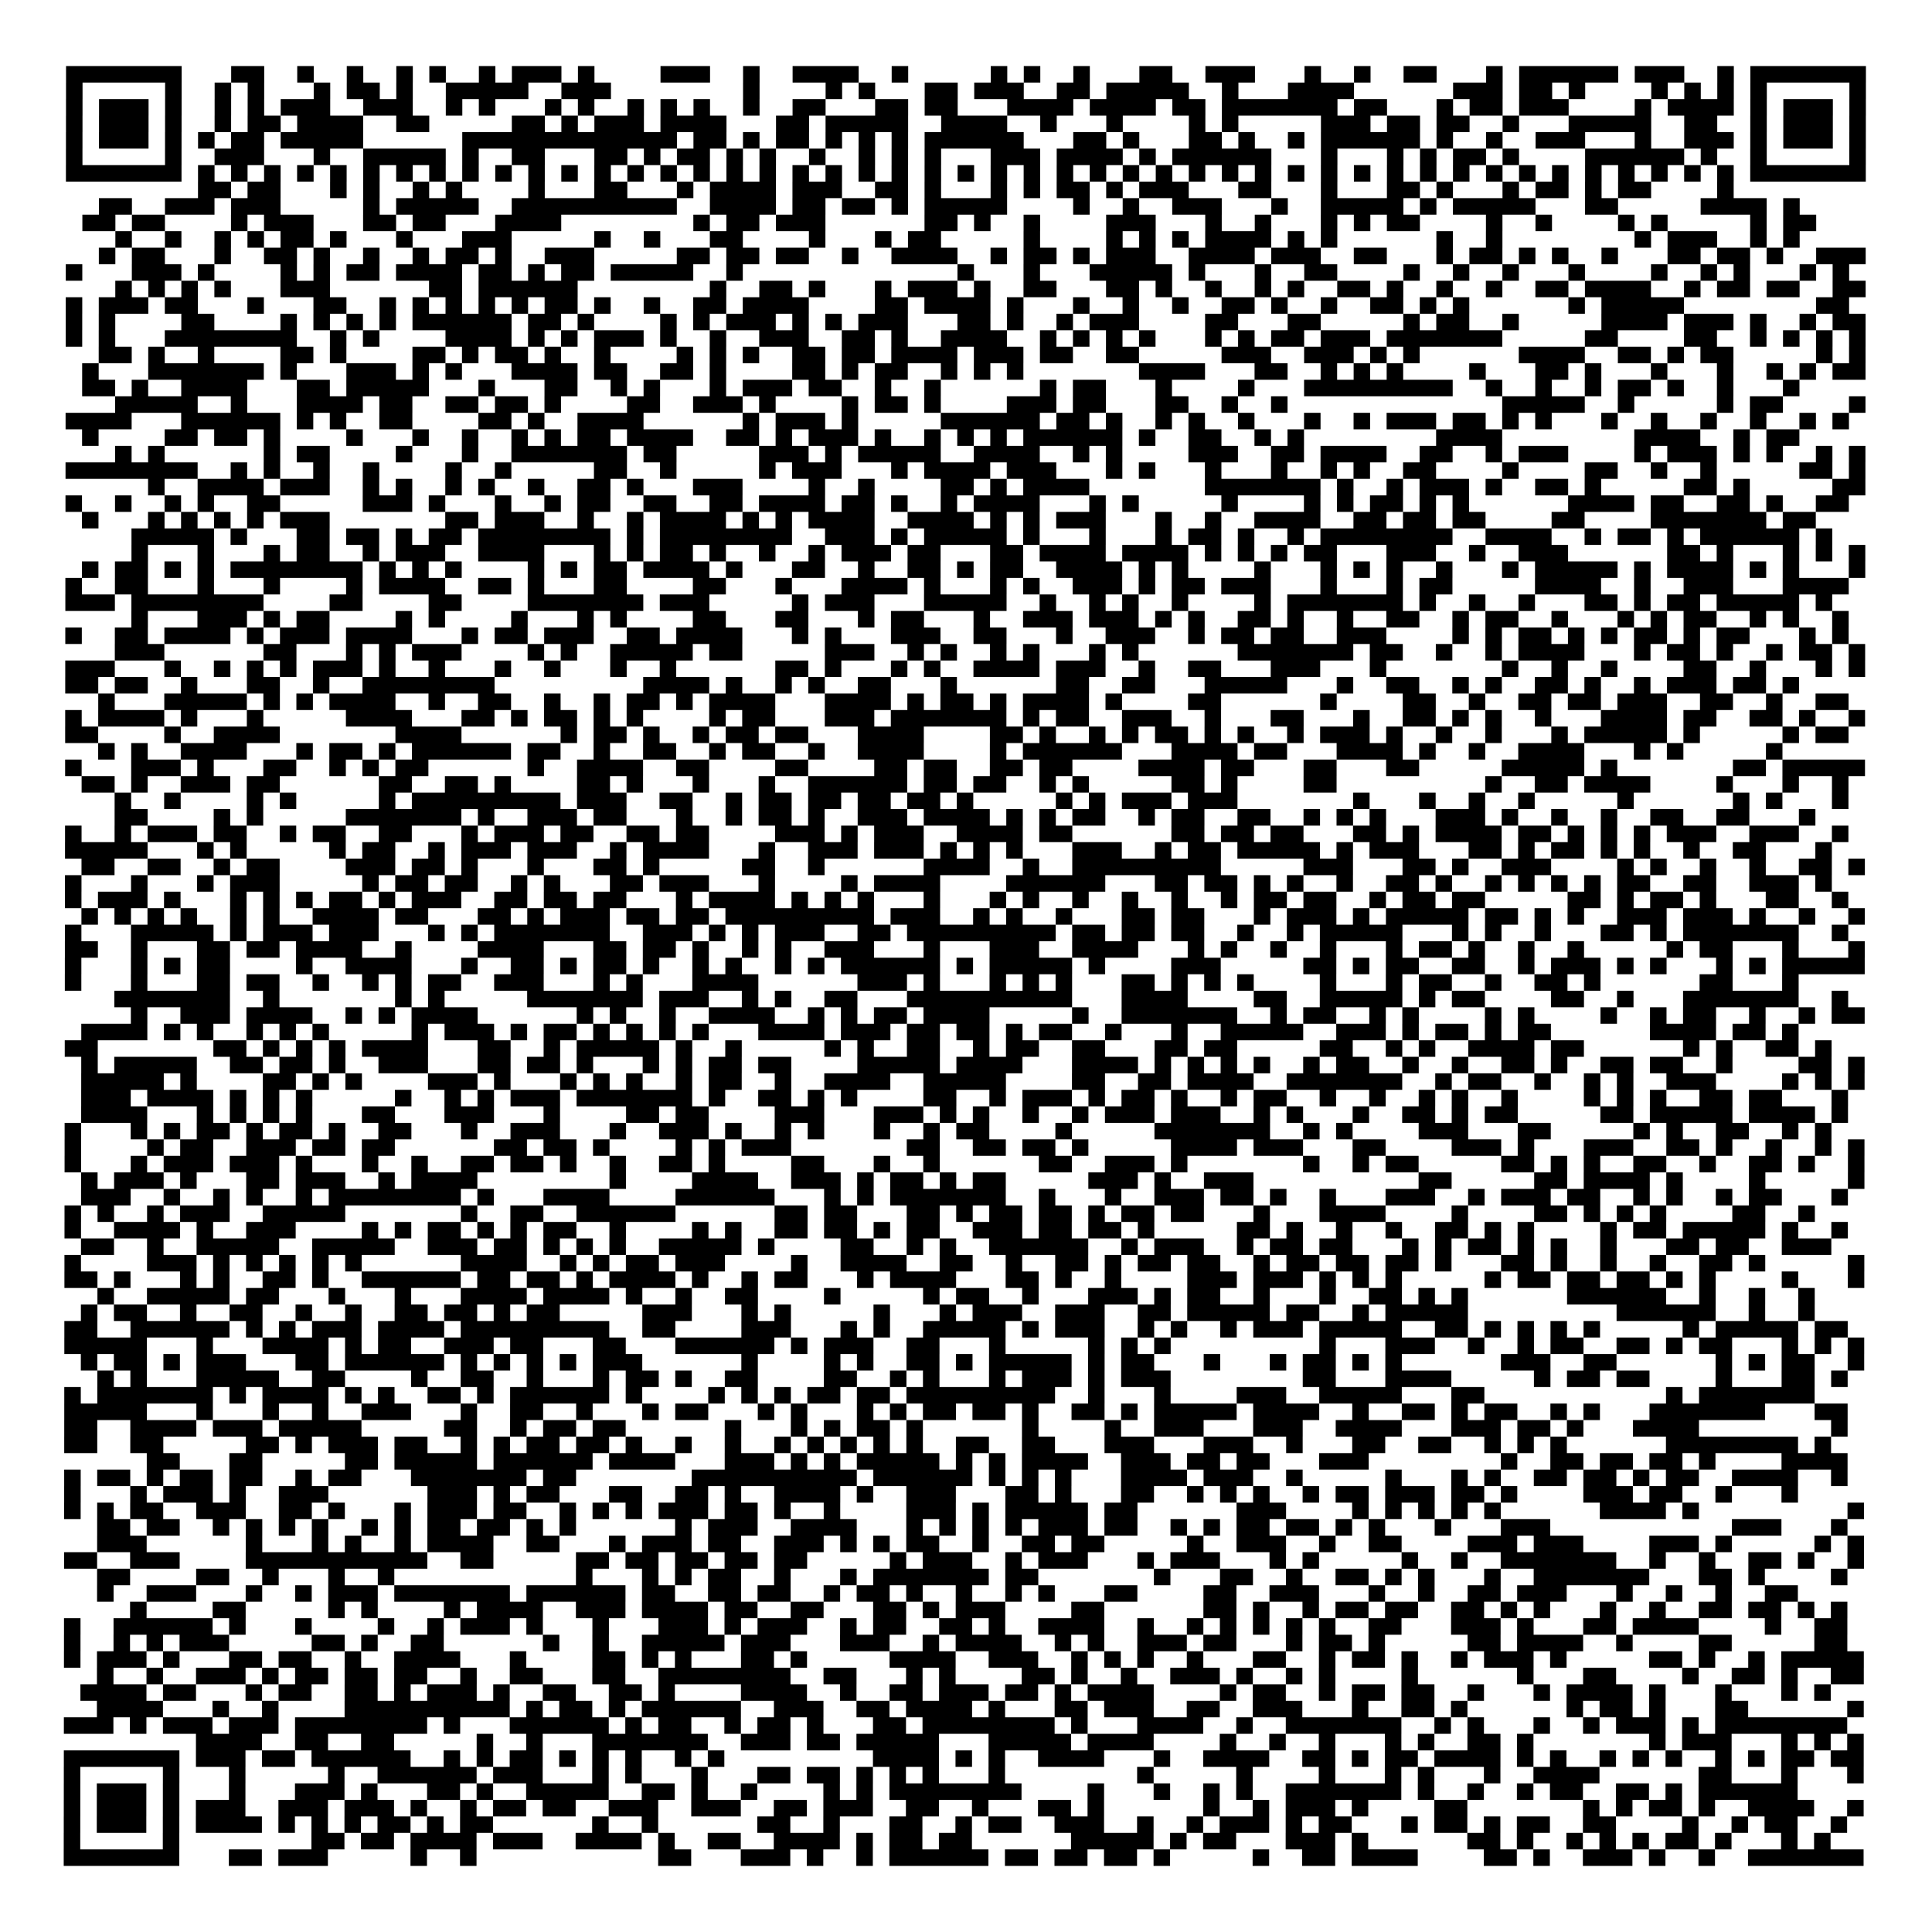 <?xml version="1.0" encoding="UTF-8"?>
<svg xmlns="http://www.w3.org/2000/svg" height="585" width="585" class="pyqrcode"><path transform="scale(5)" stroke="#000" class="pyqrline" d="M4 4.5h7m3 0h2m2 0h1m2 0h1m2 0h1m1 0h1m2 0h1m1 0h3m1 0h1m4 0h3m2 0h1m2 0h4m2 0h1m5 0h1m1 0h1m2 0h1m3 0h2m2 0h3m3 0h1m2 0h1m2 0h2m3 0h1m1 0h6m1 0h3m2 0h1m1 0h7m-109 1h1m5 0h1m2 0h1m1 0h1m3 0h1m1 0h2m1 0h1m2 0h5m2 0h3m8 0h1m4 0h1m1 0h1m3 0h2m1 0h3m2 0h2m1 0h5m2 0h1m3 0h4m6 0h3m1 0h2m1 0h1m4 0h1m1 0h1m1 0h1m1 0h1m5 0h1m-109 1h1m1 0h3m1 0h1m2 0h1m1 0h1m1 0h3m2 0h3m2 0h1m1 0h1m3 0h1m1 0h1m2 0h1m1 0h1m1 0h1m2 0h1m2 0h2m3 0h2m1 0h2m3 0h4m1 0h4m1 0h2m1 0h7m1 0h2m3 0h1m1 0h2m1 0h3m4 0h1m1 0h4m1 0h1m1 0h3m1 0h1m-109 1h1m1 0h3m1 0h1m2 0h1m1 0h2m1 0h4m2 0h2m5 0h2m1 0h1m1 0h3m1 0h4m3 0h2m1 0h5m2 0h4m2 0h1m3 0h1m4 0h1m1 0h1m5 0h3m1 0h2m1 0h2m2 0h1m3 0h5m2 0h2m2 0h1m1 0h3m1 0h1m-109 1h1m1 0h3m1 0h1m1 0h1m1 0h2m1 0h5m6 0h13m1 0h2m1 0h1m1 0h2m1 0h1m1 0h1m1 0h1m1 0h6m3 0h2m1 0h1m3 0h2m1 0h1m2 0h1m1 0h6m1 0h1m2 0h1m2 0h3m3 0h1m2 0h3m1 0h1m1 0h3m1 0h1m-109 1h1m5 0h1m2 0h3m3 0h1m2 0h5m1 0h1m2 0h2m3 0h2m1 0h1m1 0h2m1 0h1m1 0h1m2 0h1m2 0h1m1 0h1m1 0h1m3 0h3m1 0h4m1 0h1m1 0h6m3 0h1m3 0h1m1 0h1m1 0h2m1 0h1m4 0h6m1 0h1m2 0h1m5 0h1m-109 1h7m1 0h1m1 0h1m1 0h1m1 0h1m1 0h1m1 0h1m1 0h1m1 0h1m1 0h1m1 0h1m1 0h1m1 0h1m1 0h1m1 0h1m1 0h1m1 0h1m1 0h1m1 0h1m1 0h1m1 0h1m1 0h1m1 0h1m1 0h1m1 0h1m1 0h1m1 0h1m1 0h1m1 0h1m1 0h1m1 0h1m1 0h1m1 0h1m1 0h1m1 0h1m1 0h1m1 0h1m1 0h1m1 0h1m1 0h1m1 0h1m1 0h1m1 0h1m1 0h1m1 0h1m1 0h1m1 0h1m1 0h1m1 0h7m-101 1h2m1 0h2m3 0h1m1 0h1m2 0h1m1 0h1m4 0h1m3 0h2m3 0h1m1 0h4m1 0h3m2 0h2m1 0h1m3 0h1m1 0h1m1 0h2m1 0h1m1 0h3m3 0h2m3 0h1m3 0h2m1 0h1m3 0h1m1 0h2m1 0h1m1 0h2m4 0h1m-99 1h2m2 0h3m1 0h3m5 0h1m1 0h5m2 0h10m2 0h4m1 0h2m1 0h2m1 0h1m1 0h5m4 0h1m2 0h1m2 0h3m3 0h1m2 0h5m1 0h1m1 0h5m3 0h2m5 0h4m1 0h1m-104 1h2m1 0h2m4 0h1m1 0h3m3 0h2m1 0h2m3 0h4m8 0h1m1 0h2m1 0h3m6 0h2m1 0h1m2 0h1m4 0h3m3 0h1m2 0h1m3 0h1m1 0h1m1 0h2m4 0h1m2 0h1m4 0h1m1 0h1m5 0h1m1 0h2m-103 1h1m2 0h1m2 0h1m1 0h1m1 0h2m1 0h1m3 0h1m3 0h3m5 0h1m2 0h1m3 0h2m4 0h1m3 0h1m1 0h2m5 0h1m4 0h1m1 0h1m1 0h1m1 0h4m1 0h1m1 0h1m6 0h1m2 0h1m8 0h1m1 0h3m2 0h1m1 0h1m-103 1h1m1 0h2m3 0h1m2 0h2m1 0h1m2 0h1m2 0h1m1 0h2m1 0h1m2 0h3m5 0h2m1 0h2m1 0h2m2 0h1m2 0h4m2 0h1m1 0h2m1 0h1m1 0h3m2 0h4m1 0h3m2 0h2m3 0h1m1 0h2m1 0h1m1 0h1m2 0h1m3 0h2m1 0h2m1 0h1m2 0h3m-109 1h1m3 0h3m1 0h1m4 0h1m1 0h1m1 0h2m1 0h4m1 0h2m1 0h1m1 0h2m1 0h5m2 0h1m13 0h1m3 0h1m3 0h5m1 0h1m3 0h1m2 0h2m4 0h1m2 0h1m2 0h1m3 0h1m4 0h1m2 0h1m1 0h1m3 0h1m1 0h1m-105 1h1m1 0h1m1 0h1m1 0h1m3 0h3m6 0h2m1 0h6m8 0h1m2 0h2m1 0h1m3 0h1m1 0h3m1 0h1m2 0h2m3 0h2m1 0h1m2 0h1m2 0h1m1 0h1m2 0h2m1 0h1m2 0h1m2 0h1m2 0h2m1 0h4m2 0h1m1 0h2m1 0h2m2 0h2m-109 1h1m1 0h3m1 0h2m3 0h1m3 0h2m2 0h1m1 0h1m1 0h1m1 0h1m1 0h1m1 0h2m1 0h1m2 0h1m2 0h2m1 0h4m4 0h2m1 0h4m1 0h1m3 0h1m2 0h1m2 0h1m2 0h2m1 0h1m2 0h1m2 0h2m1 0h1m1 0h1m6 0h1m1 0h5m8 0h2m-108 1h1m1 0h1m4 0h2m4 0h1m1 0h1m1 0h1m1 0h1m1 0h6m1 0h2m1 0h1m4 0h1m1 0h1m1 0h3m1 0h1m1 0h1m1 0h3m3 0h2m1 0h1m2 0h1m1 0h3m4 0h2m3 0h2m5 0h1m1 0h2m2 0h1m5 0h4m1 0h3m1 0h1m2 0h1m1 0h2m-109 1h1m1 0h1m3 0h8m2 0h1m1 0h1m4 0h4m1 0h1m1 0h1m1 0h3m1 0h1m2 0h1m2 0h3m2 0h2m1 0h1m2 0h4m2 0h1m1 0h1m1 0h1m1 0h1m3 0h1m1 0h1m1 0h2m1 0h3m1 0h7m5 0h2m4 0h2m2 0h1m1 0h1m1 0h1m1 0h1m-107 1h2m1 0h1m2 0h1m4 0h2m1 0h1m4 0h2m1 0h1m1 0h2m1 0h1m2 0h1m4 0h1m1 0h1m1 0h1m2 0h2m1 0h2m1 0h4m1 0h3m1 0h2m2 0h2m5 0h3m2 0h3m1 0h1m1 0h1m6 0h4m2 0h2m1 0h1m1 0h2m5 0h1m1 0h1m-108 1h1m3 0h7m1 0h1m3 0h3m1 0h1m1 0h1m3 0h4m1 0h2m2 0h2m1 0h1m4 0h2m1 0h1m1 0h2m2 0h1m1 0h1m1 0h1m7 0h4m3 0h2m2 0h1m1 0h1m1 0h1m4 0h1m3 0h2m1 0h1m3 0h1m3 0h1m2 0h1m1 0h1m1 0h2m-108 1h2m1 0h1m2 0h4m3 0h2m1 0h5m3 0h1m3 0h2m2 0h1m1 0h1m3 0h1m1 0h3m1 0h2m2 0h1m2 0h1m6 0h1m1 0h2m3 0h1m4 0h1m3 0h9m2 0h1m2 0h1m2 0h1m1 0h2m1 0h1m2 0h1m3 0h1m-102 1h5m2 0h1m3 0h4m1 0h2m2 0h2m1 0h2m1 0h1m4 0h2m2 0h3m1 0h1m4 0h1m1 0h2m1 0h1m4 0h3m1 0h2m3 0h2m2 0h1m2 0h1m13 0h5m2 0h1m5 0h1m1 0h2m4 0h1m-109 1h4m3 0h6m1 0h1m1 0h1m2 0h2m4 0h2m1 0h1m2 0h4m6 0h1m1 0h3m1 0h1m5 0h6m1 0h2m1 0h1m2 0h1m1 0h1m2 0h1m3 0h1m2 0h1m1 0h3m1 0h2m1 0h1m1 0h1m3 0h1m2 0h1m2 0h1m2 0h1m2 0h1m1 0h1m-107 1h1m4 0h2m1 0h2m1 0h1m4 0h1m3 0h1m2 0h1m2 0h1m1 0h1m1 0h2m1 0h4m2 0h2m1 0h1m1 0h3m1 0h1m2 0h1m1 0h1m1 0h1m1 0h6m1 0h1m2 0h2m2 0h1m1 0h1m8 0h4m8 0h4m2 0h1m1 0h2m-102 1h1m1 0h1m6 0h1m1 0h2m4 0h1m3 0h1m2 0h7m1 0h2m5 0h3m1 0h1m1 0h5m2 0h4m2 0h1m1 0h1m4 0h3m2 0h2m1 0h4m2 0h2m2 0h1m1 0h3m4 0h1m1 0h3m1 0h1m1 0h1m2 0h1m1 0h1m-109 1h8m2 0h1m1 0h1m2 0h1m2 0h1m4 0h1m2 0h1m5 0h2m2 0h1m5 0h1m1 0h3m3 0h1m1 0h4m1 0h3m3 0h1m1 0h1m3 0h1m3 0h1m2 0h1m1 0h1m2 0h2m4 0h1m4 0h2m2 0h1m2 0h1m5 0h2m1 0h1m-104 1h1m2 0h4m1 0h3m2 0h1m1 0h1m2 0h1m1 0h1m2 0h1m2 0h2m1 0h1m3 0h3m4 0h1m2 0h1m4 0h2m1 0h1m1 0h4m7 0h7m1 0h1m2 0h1m1 0h3m1 0h1m2 0h2m1 0h1m5 0h2m1 0h1m5 0h2m-109 1h1m2 0h1m2 0h1m1 0h1m2 0h2m5 0h3m1 0h1m3 0h1m2 0h1m1 0h2m2 0h2m2 0h2m1 0h4m1 0h2m1 0h1m2 0h1m1 0h4m3 0h1m1 0h1m5 0h1m4 0h1m1 0h1m1 0h2m1 0h1m1 0h1m6 0h4m1 0h2m2 0h2m1 0h1m2 0h2m-107 1h1m3 0h1m1 0h1m1 0h1m1 0h1m1 0h3m7 0h2m1 0h3m2 0h1m2 0h1m1 0h4m1 0h1m1 0h1m1 0h4m2 0h4m1 0h1m1 0h1m1 0h3m3 0h1m2 0h1m2 0h4m2 0h2m1 0h2m1 0h2m4 0h2m4 0h7m1 0h2m-102 1h5m1 0h1m3 0h2m1 0h2m1 0h1m1 0h2m1 0h8m1 0h1m1 0h8m2 0h3m1 0h1m1 0h5m1 0h1m3 0h1m3 0h1m1 0h2m1 0h1m2 0h1m1 0h8m2 0h4m2 0h1m1 0h2m1 0h1m1 0h6m1 0h1m-103 1h1m3 0h1m3 0h1m1 0h2m2 0h1m1 0h3m2 0h4m3 0h1m1 0h1m1 0h2m1 0h1m2 0h1m2 0h1m1 0h3m1 0h2m3 0h2m1 0h4m1 0h4m1 0h1m1 0h1m1 0h1m1 0h2m3 0h3m2 0h1m2 0h3m6 0h2m1 0h1m3 0h1m1 0h1m1 0h1m-108 1h1m1 0h2m1 0h1m1 0h1m1 0h8m1 0h1m1 0h1m1 0h1m4 0h1m1 0h1m1 0h2m1 0h4m1 0h1m3 0h2m2 0h1m2 0h2m1 0h1m1 0h2m2 0h4m1 0h1m1 0h1m4 0h1m3 0h1m1 0h1m1 0h1m2 0h1m3 0h1m1 0h5m1 0h1m1 0h4m1 0h1m1 0h1m3 0h1m-109 1h1m2 0h2m3 0h1m3 0h1m4 0h1m1 0h4m2 0h2m1 0h1m3 0h2m4 0h2m3 0h1m3 0h4m1 0h1m3 0h1m1 0h1m2 0h3m1 0h1m1 0h2m1 0h3m3 0h1m3 0h1m1 0h2m5 0h4m2 0h1m2 0h3m3 0h4m-108 1h3m1 0h8m4 0h2m4 0h2m4 0h7m1 0h3m5 0h1m1 0h3m3 0h5m2 0h1m2 0h1m1 0h1m2 0h1m4 0h1m1 0h7m1 0h1m2 0h1m2 0h1m3 0h2m1 0h1m1 0h2m1 0h5m1 0h1m-103 1h1m3 0h3m1 0h1m1 0h2m4 0h1m1 0h1m4 0h1m3 0h1m1 0h1m4 0h2m3 0h2m3 0h1m1 0h2m3 0h1m2 0h3m1 0h3m1 0h1m1 0h1m2 0h2m1 0h1m2 0h1m2 0h2m2 0h1m1 0h2m2 0h1m3 0h1m1 0h1m1 0h2m2 0h1m1 0h1m2 0h1m-108 1h1m2 0h2m1 0h4m1 0h1m1 0h3m1 0h4m3 0h1m1 0h2m1 0h3m2 0h2m1 0h4m3 0h1m1 0h1m3 0h3m2 0h2m3 0h1m2 0h3m2 0h1m1 0h2m1 0h2m2 0h3m4 0h1m1 0h1m1 0h2m1 0h1m1 0h1m1 0h2m1 0h1m1 0h2m3 0h1m1 0h1m-105 1h3m6 0h2m3 0h1m1 0h1m1 0h3m4 0h1m1 0h1m2 0h5m1 0h2m5 0h3m2 0h1m1 0h1m2 0h1m1 0h1m3 0h1m1 0h1m6 0h7m1 0h2m2 0h1m2 0h1m1 0h4m3 0h1m1 0h2m1 0h1m2 0h1m1 0h2m1 0h1m-109 1h3m3 0h1m2 0h1m1 0h1m1 0h1m1 0h3m1 0h1m2 0h1m3 0h1m2 0h1m3 0h1m2 0h1m6 0h2m1 0h1m3 0h1m1 0h1m2 0h4m1 0h3m2 0h1m2 0h2m3 0h3m3 0h1m7 0h1m2 0h1m2 0h1m4 0h2m2 0h1m3 0h1m1 0h1m-109 1h2m1 0h2m2 0h1m3 0h2m2 0h1m2 0h8m9 0h4m1 0h1m2 0h1m1 0h1m2 0h2m3 0h1m6 0h2m2 0h2m3 0h5m3 0h1m2 0h2m2 0h1m1 0h1m2 0h2m1 0h1m2 0h1m1 0h3m1 0h2m1 0h1m-103 1h1m3 0h5m1 0h1m1 0h1m1 0h4m2 0h1m2 0h2m2 0h1m2 0h1m1 0h2m1 0h1m1 0h4m3 0h4m1 0h1m1 0h2m1 0h1m1 0h4m1 0h1m4 0h2m6 0h1m4 0h2m2 0h1m2 0h2m1 0h2m1 0h3m2 0h2m2 0h1m2 0h2m-108 1h1m1 0h4m1 0h1m3 0h1m5 0h4m3 0h2m1 0h1m1 0h2m1 0h1m1 0h1m4 0h1m1 0h2m3 0h3m1 0h7m1 0h1m1 0h2m2 0h3m2 0h1m3 0h2m3 0h1m2 0h2m1 0h1m1 0h1m2 0h1m3 0h4m1 0h2m2 0h2m1 0h1m2 0h1m-109 1h2m4 0h1m2 0h4m7 0h4m6 0h1m1 0h2m1 0h1m2 0h1m1 0h2m1 0h2m3 0h4m4 0h2m1 0h1m2 0h1m1 0h1m1 0h2m1 0h1m1 0h1m2 0h1m1 0h3m1 0h1m2 0h1m2 0h1m3 0h1m1 0h5m1 0h1m5 0h1m1 0h2m-106 1h1m1 0h1m2 0h4m3 0h1m1 0h2m1 0h1m1 0h6m1 0h2m2 0h1m2 0h2m2 0h1m1 0h2m2 0h1m2 0h4m4 0h1m1 0h6m3 0h4m1 0h2m3 0h4m1 0h1m2 0h1m2 0h4m3 0h1m1 0h1m5 0h1m-104 1h1m3 0h3m1 0h1m3 0h2m2 0h1m1 0h1m1 0h2m6 0h1m2 0h4m2 0h2m4 0h2m4 0h2m1 0h2m2 0h2m1 0h2m4 0h4m1 0h2m3 0h2m3 0h2m5 0h5m1 0h1m7 0h2m1 0h5m-108 1h2m1 0h1m2 0h3m1 0h2m6 0h2m2 0h2m1 0h1m4 0h2m1 0h1m3 0h1m3 0h1m2 0h6m1 0h2m1 0h2m2 0h1m1 0h1m5 0h2m1 0h1m4 0h2m9 0h1m2 0h2m1 0h4m4 0h1m3 0h1m2 0h1m-105 1h1m2 0h1m4 0h1m1 0h1m5 0h1m1 0h9m1 0h3m2 0h2m2 0h1m1 0h2m1 0h2m1 0h2m1 0h2m1 0h1m5 0h1m1 0h1m1 0h3m1 0h3m7 0h1m3 0h1m2 0h1m2 0h1m5 0h1m6 0h1m1 0h1m3 0h1m-105 1h2m4 0h1m1 0h1m5 0h7m1 0h1m2 0h3m1 0h2m3 0h1m2 0h1m1 0h2m1 0h1m2 0h3m1 0h4m1 0h1m1 0h1m1 0h2m2 0h1m1 0h2m2 0h2m2 0h1m1 0h1m1 0h1m3 0h3m1 0h1m2 0h1m2 0h1m2 0h2m2 0h2m3 0h1m-106 1h1m2 0h1m1 0h3m1 0h2m2 0h1m1 0h2m2 0h2m3 0h1m1 0h3m1 0h2m2 0h2m1 0h2m4 0h3m1 0h1m1 0h3m2 0h4m1 0h2m6 0h2m1 0h2m1 0h2m3 0h2m1 0h1m1 0h4m1 0h2m1 0h1m1 0h1m1 0h1m1 0h3m2 0h3m2 0h1m-108 1h5m3 0h1m1 0h1m5 0h1m1 0h2m2 0h1m1 0h3m1 0h3m2 0h1m1 0h4m3 0h1m2 0h3m1 0h3m1 0h1m1 0h1m1 0h1m3 0h3m2 0h1m1 0h2m1 0h5m1 0h1m1 0h3m3 0h2m1 0h1m1 0h2m1 0h1m1 0h1m2 0h1m2 0h2m3 0h1m-106 1h2m2 0h2m2 0h1m1 0h2m4 0h3m1 0h2m1 0h1m3 0h1m3 0h2m1 0h1m5 0h2m2 0h1m6 0h4m2 0h1m2 0h9m5 0h3m3 0h2m1 0h1m2 0h3m4 0h1m1 0h1m2 0h1m2 0h1m2 0h2m1 0h1m-109 1h1m3 0h1m3 0h1m1 0h3m5 0h1m1 0h2m1 0h2m2 0h1m1 0h1m3 0h2m1 0h3m3 0h1m4 0h1m1 0h4m4 0h6m3 0h2m1 0h2m1 0h1m1 0h1m2 0h1m2 0h2m1 0h1m2 0h1m1 0h1m1 0h1m1 0h1m1 0h2m2 0h2m2 0h3m1 0h1m-107 1h1m1 0h3m1 0h1m3 0h1m1 0h1m1 0h1m1 0h2m1 0h1m1 0h3m2 0h2m1 0h2m1 0h2m3 0h1m1 0h4m1 0h1m1 0h1m1 0h1m3 0h1m3 0h1m1 0h1m2 0h1m2 0h1m2 0h1m2 0h1m1 0h2m1 0h2m2 0h1m1 0h2m1 0h2m5 0h2m1 0h1m1 0h2m1 0h1m3 0h2m2 0h1m-107 1h1m1 0h1m1 0h1m1 0h1m2 0h1m1 0h1m2 0h4m1 0h2m3 0h2m1 0h1m1 0h3m1 0h2m1 0h2m1 0h9m1 0h3m2 0h1m1 0h1m2 0h1m3 0h2m1 0h2m3 0h1m1 0h3m1 0h1m1 0h5m1 0h2m1 0h1m1 0h1m2 0h3m1 0h3m1 0h1m2 0h1m2 0h1m-109 1h1m3 0h5m1 0h1m1 0h3m1 0h3m3 0h1m1 0h1m1 0h7m2 0h3m1 0h1m1 0h1m1 0h3m2 0h2m1 0h9m1 0h2m1 0h2m1 0h2m2 0h1m2 0h1m1 0h5m3 0h1m1 0h1m2 0h1m3 0h2m1 0h1m1 0h7m2 0h1m-108 1h2m2 0h1m3 0h2m1 0h2m1 0h4m2 0h1m4 0h4m3 0h2m1 0h2m1 0h1m2 0h1m1 0h1m2 0h3m3 0h1m3 0h3m2 0h4m3 0h1m1 0h1m2 0h1m2 0h1m3 0h1m1 0h2m1 0h1m2 0h1m2 0h1m5 0h1m1 0h2m3 0h1m3 0h1m-109 1h1m3 0h1m1 0h1m1 0h2m4 0h1m2 0h4m3 0h1m2 0h2m1 0h1m1 0h2m1 0h1m2 0h1m1 0h1m2 0h1m1 0h1m1 0h6m1 0h1m1 0h5m1 0h1m4 0h3m5 0h2m1 0h1m1 0h2m2 0h2m2 0h1m1 0h3m1 0h1m1 0h1m3 0h1m1 0h1m1 0h5m-109 1h1m3 0h1m3 0h2m1 0h2m2 0h1m2 0h1m1 0h1m1 0h2m2 0h3m3 0h1m1 0h1m3 0h4m6 0h3m1 0h1m3 0h1m1 0h1m1 0h1m3 0h2m1 0h1m1 0h1m1 0h1m4 0h1m3 0h1m1 0h2m2 0h1m2 0h2m1 0h1m6 0h2m3 0h1m-102 1h7m2 0h1m7 0h1m1 0h1m5 0h7m1 0h3m2 0h1m1 0h1m2 0h2m3 0h10m3 0h4m4 0h2m2 0h5m1 0h1m1 0h2m4 0h2m2 0h1m3 0h7m2 0h1m-104 1h1m2 0h3m1 0h4m2 0h1m1 0h1m1 0h4m6 0h1m1 0h1m2 0h1m2 0h4m2 0h1m1 0h1m1 0h2m1 0h4m5 0h1m2 0h7m2 0h1m1 0h2m2 0h1m1 0h1m4 0h1m1 0h1m4 0h1m2 0h1m1 0h2m2 0h1m2 0h1m1 0h2m-108 1h4m1 0h1m1 0h1m2 0h1m1 0h1m1 0h1m5 0h1m1 0h3m1 0h1m1 0h2m1 0h1m1 0h1m1 0h1m1 0h1m3 0h4m1 0h3m1 0h2m1 0h2m1 0h1m1 0h2m2 0h1m3 0h1m2 0h5m2 0h3m1 0h1m1 0h2m1 0h1m1 0h2m6 0h4m1 0h2m1 0h1m-105 1h2m7 0h2m1 0h1m1 0h1m1 0h1m1 0h4m3 0h2m2 0h1m1 0h5m1 0h1m2 0h1m5 0h1m1 0h1m2 0h2m2 0h1m1 0h2m2 0h2m3 0h2m1 0h2m5 0h2m2 0h1m1 0h1m2 0h4m1 0h2m6 0h1m1 0h1m2 0h2m1 0h1m-106 1h1m1 0h5m2 0h2m1 0h2m1 0h1m2 0h3m3 0h2m1 0h2m1 0h1m3 0h1m1 0h1m1 0h2m1 0h2m4 0h5m1 0h4m3 0h4m1 0h1m1 0h1m1 0h1m1 0h1m2 0h1m1 0h2m2 0h1m2 0h1m2 0h2m1 0h1m2 0h2m1 0h2m2 0h1m4 0h2m1 0h1m-108 1h5m1 0h1m4 0h2m1 0h1m1 0h1m4 0h3m1 0h1m3 0h1m1 0h1m1 0h1m2 0h1m1 0h2m2 0h1m2 0h4m2 0h5m4 0h2m2 0h2m1 0h4m2 0h7m2 0h1m1 0h2m2 0h1m2 0h1m1 0h1m2 0h3m4 0h1m1 0h1m1 0h1m-108 1h3m1 0h4m1 0h1m1 0h1m1 0h1m5 0h1m2 0h1m1 0h1m1 0h3m1 0h7m1 0h1m2 0h2m1 0h1m1 0h1m4 0h2m2 0h1m1 0h3m1 0h1m1 0h2m1 0h1m2 0h1m1 0h2m2 0h1m2 0h1m2 0h1m1 0h1m2 0h1m4 0h1m1 0h1m1 0h1m2 0h2m1 0h2m3 0h1m-107 1h4m3 0h1m1 0h1m1 0h1m1 0h1m3 0h2m3 0h3m3 0h1m4 0h2m1 0h2m4 0h3m3 0h3m1 0h1m1 0h1m2 0h1m2 0h1m1 0h3m1 0h3m2 0h1m1 0h1m3 0h1m2 0h2m1 0h1m1 0h2m5 0h2m1 0h5m1 0h4m1 0h1m-108 1h1m3 0h1m1 0h1m1 0h2m1 0h1m1 0h2m1 0h1m2 0h2m3 0h1m2 0h3m3 0h1m2 0h3m1 0h1m2 0h1m1 0h1m3 0h1m2 0h1m1 0h2m4 0h1m5 0h7m2 0h1m1 0h1m4 0h3m3 0h2m5 0h1m1 0h1m2 0h2m2 0h1m1 0h1m-107 1h1m4 0h1m1 0h2m2 0h3m1 0h2m1 0h2m6 0h2m1 0h2m1 0h1m4 0h1m1 0h1m1 0h3m7 0h2m2 0h2m1 0h2m1 0h1m5 0h4m1 0h3m3 0h2m4 0h3m1 0h1m3 0h3m2 0h2m1 0h1m2 0h1m2 0h1m1 0h1m-109 1h1m3 0h1m1 0h3m1 0h3m1 0h1m3 0h1m2 0h1m2 0h2m1 0h2m1 0h1m2 0h1m2 0h2m1 0h1m4 0h2m3 0h1m2 0h1m6 0h2m2 0h3m1 0h1m7 0h1m2 0h1m1 0h2m5 0h2m1 0h1m1 0h1m2 0h2m2 0h1m2 0h2m1 0h1m2 0h1m-108 1h1m1 0h3m1 0h1m3 0h2m1 0h3m2 0h1m1 0h4m8 0h1m4 0h4m2 0h3m1 0h1m1 0h2m1 0h1m1 0h2m5 0h3m1 0h1m2 0h3m10 0h2m5 0h2m1 0h4m1 0h1m4 0h1m5 0h1m-108 1h3m2 0h1m2 0h1m1 0h1m2 0h1m1 0h8m1 0h1m3 0h4m4 0h6m3 0h1m1 0h1m1 0h7m2 0h1m3 0h1m2 0h3m1 0h2m1 0h1m2 0h1m3 0h3m2 0h1m1 0h3m1 0h2m2 0h1m1 0h1m2 0h1m1 0h2m3 0h1m-108 1h1m1 0h1m2 0h1m1 0h3m2 0h5m7 0h1m2 0h2m2 0h6m6 0h2m1 0h2m3 0h2m1 0h1m1 0h2m1 0h2m1 0h1m1 0h2m1 0h2m3 0h1m3 0h4m4 0h1m4 0h2m1 0h1m1 0h1m1 0h1m4 0h2m2 0h1m-106 1h1m2 0h4m1 0h1m2 0h3m4 0h1m1 0h1m1 0h2m1 0h1m1 0h1m1 0h2m2 0h1m4 0h1m1 0h1m2 0h2m1 0h2m1 0h1m1 0h2m2 0h3m1 0h2m1 0h2m1 0h1m5 0h2m1 0h1m2 0h1m2 0h1m2 0h2m1 0h1m1 0h1m4 0h1m1 0h2m1 0h5m1 0h1m2 0h1m-107 1h2m2 0h1m2 0h5m2 0h5m2 0h3m1 0h2m1 0h1m1 0h1m1 0h1m2 0h5m1 0h1m4 0h2m2 0h1m1 0h1m2 0h6m2 0h1m1 0h3m2 0h1m1 0h2m1 0h2m3 0h1m1 0h1m1 0h2m1 0h1m1 0h1m2 0h1m3 0h2m1 0h2m2 0h3m-107 1h1m4 0h3m1 0h1m1 0h1m1 0h1m1 0h1m1 0h1m6 0h4m2 0h1m1 0h1m1 0h2m1 0h3m4 0h1m2 0h4m2 0h2m2 0h1m2 0h2m1 0h1m1 0h2m1 0h2m2 0h1m1 0h2m1 0h2m1 0h2m1 0h1m3 0h2m1 0h1m2 0h1m2 0h1m2 0h2m1 0h1m5 0h1m-109 1h2m1 0h1m3 0h1m1 0h1m2 0h2m1 0h1m2 0h6m1 0h2m1 0h2m1 0h1m1 0h4m1 0h1m2 0h1m1 0h2m3 0h1m1 0h4m3 0h2m1 0h1m2 0h1m4 0h3m1 0h3m1 0h1m1 0h1m1 0h1m5 0h1m1 0h2m1 0h2m1 0h2m1 0h1m1 0h1m4 0h1m3 0h1m-107 1h1m2 0h5m1 0h2m3 0h1m3 0h1m3 0h4m1 0h4m1 0h1m2 0h1m2 0h2m4 0h1m5 0h1m1 0h2m2 0h1m3 0h3m1 0h1m1 0h2m2 0h1m3 0h1m2 0h2m1 0h1m1 0h1m6 0h6m2 0h1m2 0h1m2 0h1m-105 1h1m1 0h2m2 0h1m2 0h2m2 0h1m2 0h1m2 0h2m1 0h2m1 0h1m1 0h2m5 0h3m3 0h1m1 0h1m5 0h1m3 0h1m1 0h3m2 0h3m2 0h2m1 0h5m1 0h2m2 0h1m1 0h5m9 0h6m2 0h1m2 0h1m-106 1h2m2 0h6m1 0h1m1 0h1m1 0h3m1 0h4m1 0h9m2 0h2m4 0h3m3 0h1m1 0h1m2 0h5m1 0h1m1 0h3m2 0h1m1 0h1m2 0h1m1 0h3m1 0h5m2 0h2m1 0h1m1 0h1m1 0h1m1 0h1m5 0h1m1 0h5m1 0h2m-108 1h5m3 0h1m3 0h4m1 0h1m1 0h2m2 0h3m1 0h2m3 0h2m3 0h6m1 0h1m1 0h3m2 0h2m3 0h1m5 0h1m1 0h1m1 0h1m9 0h1m3 0h3m2 0h1m2 0h1m1 0h2m2 0h2m1 0h1m1 0h2m3 0h1m1 0h1m1 0h1m-108 1h1m1 0h2m1 0h1m1 0h3m3 0h2m1 0h6m1 0h1m1 0h1m1 0h1m1 0h1m1 0h3m6 0h1m4 0h1m1 0h1m2 0h2m1 0h1m1 0h5m1 0h1m1 0h2m3 0h1m3 0h1m1 0h2m1 0h1m1 0h1m6 0h3m2 0h2m6 0h1m1 0h1m1 0h2m2 0h1m-107 1h1m1 0h1m3 0h5m2 0h2m4 0h1m2 0h2m2 0h1m3 0h1m1 0h2m1 0h1m2 0h2m4 0h2m2 0h1m1 0h1m3 0h1m1 0h3m1 0h1m1 0h3m8 0h2m3 0h4m5 0h1m1 0h2m1 0h2m4 0h1m3 0h2m1 0h1m-108 1h1m1 0h7m1 0h1m1 0h4m1 0h1m1 0h1m2 0h2m1 0h1m1 0h6m1 0h1m4 0h1m1 0h1m1 0h1m1 0h2m1 0h2m1 0h9m2 0h1m3 0h1m4 0h3m2 0h5m3 0h2m11 0h1m1 0h7m-106 1h5m3 0h1m3 0h1m2 0h1m2 0h3m3 0h1m2 0h2m2 0h1m3 0h1m1 0h2m3 0h1m1 0h1m3 0h1m1 0h1m1 0h2m1 0h2m1 0h1m2 0h2m1 0h1m1 0h5m1 0h4m2 0h1m2 0h2m1 0h1m1 0h2m2 0h1m1 0h1m3 0h7m3 0h2m-108 1h2m2 0h4m1 0h3m1 0h5m5 0h2m2 0h1m1 0h2m1 0h2m6 0h1m3 0h1m1 0h1m1 0h2m1 0h1m6 0h1m4 0h1m2 0h3m3 0h3m2 0h4m3 0h3m1 0h2m1 0h1m3 0h4m8 0h1m-108 1h2m2 0h2m5 0h2m1 0h1m1 0h3m1 0h2m2 0h1m1 0h1m1 0h2m1 0h2m1 0h1m2 0h1m2 0h1m2 0h1m1 0h1m1 0h1m1 0h1m1 0h1m2 0h2m2 0h2m3 0h3m3 0h3m2 0h1m3 0h2m2 0h2m2 0h1m1 0h1m1 0h1m6 0h8m1 0h1m-102 1h2m3 0h2m5 0h2m1 0h5m1 0h6m1 0h4m3 0h3m1 0h1m1 0h1m1 0h5m1 0h1m1 0h1m1 0h4m2 0h3m1 0h2m1 0h2m3 0h3m8 0h1m2 0h2m1 0h2m1 0h2m1 0h1m4 0h4m-108 1h1m1 0h2m1 0h1m1 0h2m1 0h2m2 0h1m1 0h2m3 0h7m1 0h2m7 0h10m1 0h6m1 0h1m1 0h1m1 0h1m3 0h4m1 0h3m2 0h1m5 0h1m3 0h1m1 0h1m2 0h2m1 0h2m1 0h1m1 0h2m2 0h4m2 0h1m-108 1h1m3 0h1m1 0h3m1 0h1m2 0h3m6 0h3m1 0h1m1 0h2m3 0h2m2 0h2m1 0h1m2 0h4m1 0h1m2 0h3m3 0h2m1 0h1m3 0h2m2 0h1m1 0h1m1 0h1m2 0h1m1 0h2m1 0h3m1 0h2m1 0h1m4 0h3m1 0h2m2 0h1m3 0h1m-105 1h1m1 0h1m1 0h2m2 0h3m2 0h2m1 0h1m3 0h1m1 0h3m1 0h2m2 0h1m1 0h1m1 0h1m1 0h3m1 0h2m1 0h1m2 0h1m4 0h3m1 0h1m1 0h5m1 0h2m6 0h3m4 0h1m1 0h1m1 0h1m1 0h1m1 0h1m6 0h4m1 0h1m9 0h1m-107 1h2m1 0h2m2 0h1m1 0h1m1 0h1m1 0h1m2 0h1m1 0h1m1 0h2m1 0h2m1 0h1m1 0h1m6 0h1m1 0h3m2 0h4m3 0h1m1 0h1m1 0h1m1 0h1m1 0h3m1 0h2m2 0h1m1 0h1m1 0h2m1 0h2m1 0h1m1 0h1m3 0h1m3 0h3m11 0h3m3 0h1m-106 1h3m6 0h1m3 0h1m1 0h1m2 0h1m1 0h4m2 0h2m3 0h1m1 0h3m1 0h2m2 0h3m1 0h1m1 0h1m1 0h2m2 0h1m2 0h2m1 0h2m5 0h1m2 0h3m2 0h1m2 0h2m4 0h3m1 0h3m4 0h3m1 0h1m5 0h1m1 0h1m-109 1h2m2 0h3m4 0h11m2 0h2m5 0h2m1 0h2m1 0h2m1 0h2m1 0h2m5 0h1m1 0h3m2 0h1m1 0h3m3 0h1m1 0h3m3 0h1m1 0h1m5 0h1m2 0h1m2 0h7m2 0h1m2 0h1m2 0h2m1 0h1m2 0h1m-107 1h2m4 0h2m2 0h1m3 0h1m2 0h1m11 0h1m3 0h1m1 0h1m1 0h2m2 0h1m3 0h1m1 0h7m1 0h2m7 0h1m3 0h2m2 0h1m2 0h2m1 0h1m1 0h1m3 0h1m2 0h7m3 0h2m1 0h1m4 0h1m-106 1h1m2 0h3m3 0h1m2 0h1m1 0h3m1 0h7m1 0h6m1 0h2m2 0h2m1 0h2m2 0h1m1 0h2m1 0h1m2 0h1m2 0h1m1 0h1m3 0h2m4 0h2m2 0h3m3 0h1m2 0h1m2 0h2m1 0h3m3 0h1m2 0h1m2 0h1m2 0h2m-101 1h1m4 0h2m5 0h1m1 0h1m4 0h1m1 0h4m2 0h3m1 0h4m1 0h2m2 0h2m3 0h2m1 0h1m1 0h3m4 0h2m6 0h2m1 0h1m2 0h1m1 0h2m1 0h2m2 0h2m1 0h1m1 0h1m3 0h1m2 0h1m2 0h2m1 0h2m1 0h1m1 0h1m-108 1h1m2 0h6m1 0h1m3 0h1m4 0h1m2 0h1m1 0h3m1 0h1m3 0h1m3 0h3m1 0h1m1 0h3m2 0h1m1 0h2m2 0h2m1 0h1m2 0h4m2 0h1m2 0h1m1 0h1m1 0h1m1 0h1m1 0h1m2 0h2m3 0h3m1 0h1m3 0h2m1 0h4m4 0h1m2 0h2m-108 1h1m2 0h1m1 0h1m1 0h3m5 0h2m1 0h1m2 0h2m6 0h1m2 0h1m2 0h5m1 0h3m3 0h3m2 0h1m1 0h4m2 0h1m1 0h1m2 0h3m1 0h2m3 0h1m1 0h2m1 0h1m5 0h2m1 0h4m2 0h1m4 0h2m5 0h2m-108 1h1m1 0h3m1 0h1m3 0h2m1 0h2m2 0h1m2 0h4m3 0h1m4 0h2m1 0h1m1 0h1m3 0h2m1 0h1m5 0h4m2 0h3m2 0h1m1 0h1m1 0h1m2 0h1m3 0h2m2 0h1m1 0h2m1 0h1m2 0h1m1 0h3m1 0h1m5 0h2m1 0h1m2 0h1m1 0h5m-107 1h1m2 0h1m2 0h3m1 0h1m1 0h2m1 0h2m1 0h2m2 0h1m2 0h2m3 0h2m2 0h8m2 0h2m3 0h1m1 0h1m4 0h2m1 0h1m2 0h1m2 0h3m1 0h1m2 0h1m1 0h1m4 0h1m6 0h1m3 0h2m4 0h1m2 0h2m1 0h1m2 0h2m-108 1h4m1 0h2m3 0h1m1 0h2m2 0h2m1 0h1m1 0h3m1 0h1m2 0h2m2 0h2m1 0h1m4 0h4m2 0h1m2 0h2m1 0h3m1 0h2m1 0h1m1 0h4m4 0h1m1 0h2m2 0h1m1 0h2m1 0h2m2 0h1m3 0h1m1 0h4m1 0h1m3 0h1m3 0h1m1 0h1m-105 1h4m3 0h1m2 0h1m4 0h10m1 0h1m1 0h2m1 0h1m1 0h6m2 0h3m2 0h2m1 0h4m1 0h1m3 0h2m1 0h3m2 0h2m2 0h3m3 0h1m2 0h2m1 0h1m6 0h1m1 0h2m1 0h1m3 0h2m6 0h1m-109 1h3m1 0h1m1 0h3m1 0h3m1 0h8m1 0h1m3 0h6m1 0h1m1 0h2m2 0h1m1 0h2m1 0h1m3 0h2m1 0h8m1 0h1m3 0h4m2 0h1m2 0h7m2 0h1m1 0h1m3 0h1m2 0h1m1 0h3m1 0h1m1 0h8m-100 1h4m2 0h2m2 0h2m5 0h1m2 0h1m3 0h7m2 0h3m1 0h2m1 0h5m3 0h5m1 0h4m4 0h1m2 0h1m2 0h1m3 0h1m1 0h1m2 0h2m1 0h1m7 0h1m1 0h3m3 0h1m1 0h1m1 0h1m-109 1h7m1 0h3m1 0h2m1 0h6m2 0h1m1 0h1m1 0h2m1 0h1m1 0h1m1 0h1m2 0h1m1 0h1m9 0h4m1 0h1m1 0h1m2 0h4m3 0h1m2 0h4m2 0h2m1 0h1m1 0h2m1 0h4m1 0h1m1 0h1m2 0h1m1 0h1m1 0h1m2 0h1m1 0h1m1 0h2m1 0h2m-109 1h1m5 0h1m3 0h1m5 0h1m2 0h6m1 0h3m3 0h1m1 0h1m3 0h1m3 0h2m1 0h2m1 0h1m1 0h1m1 0h1m3 0h1m8 0h1m5 0h1m4 0h1m3 0h1m1 0h1m3 0h1m2 0h4m6 0h2m3 0h1m3 0h1m-109 1h1m1 0h3m1 0h1m3 0h1m3 0h3m1 0h1m3 0h2m1 0h1m2 0h5m2 0h2m1 0h1m2 0h1m4 0h1m1 0h1m1 0h8m4 0h1m3 0h1m2 0h1m1 0h1m2 0h7m1 0h1m2 0h1m2 0h1m1 0h2m2 0h2m1 0h1m1 0h6m-105 1h1m1 0h3m1 0h1m1 0h3m2 0h3m1 0h3m1 0h1m2 0h1m1 0h2m1 0h2m2 0h3m2 0h3m2 0h2m1 0h3m2 0h2m2 0h1m3 0h2m1 0h1m6 0h1m2 0h1m1 0h3m1 0h1m4 0h2m7 0h1m1 0h1m1 0h2m1 0h1m2 0h4m2 0h1m-109 1h1m1 0h3m1 0h1m1 0h4m1 0h1m1 0h1m1 0h1m1 0h2m1 0h1m1 0h2m6 0h1m2 0h1m6 0h2m2 0h1m3 0h2m2 0h1m1 0h2m2 0h3m2 0h1m2 0h1m1 0h3m1 0h1m1 0h2m3 0h1m1 0h2m1 0h1m1 0h2m2 0h2m4 0h1m2 0h1m1 0h2m2 0h1m-108 1h1m5 0h1m8 0h2m1 0h2m1 0h4m1 0h3m2 0h4m1 0h1m2 0h2m2 0h4m1 0h1m1 0h2m1 0h2m6 0h5m1 0h1m1 0h2m3 0h3m1 0h1m6 0h2m1 0h1m2 0h1m1 0h1m1 0h1m1 0h2m1 0h1m3 0h1m1 0h1m-107 1h7m3 0h2m1 0h3m5 0h1m2 0h1m11 0h2m3 0h3m1 0h1m2 0h1m1 0h6m1 0h2m1 0h2m1 0h2m1 0h1m5 0h1m2 0h2m1 0h4m4 0h2m1 0h1m2 0h3m1 0h1m2 0h1m2 0h7"/></svg>
